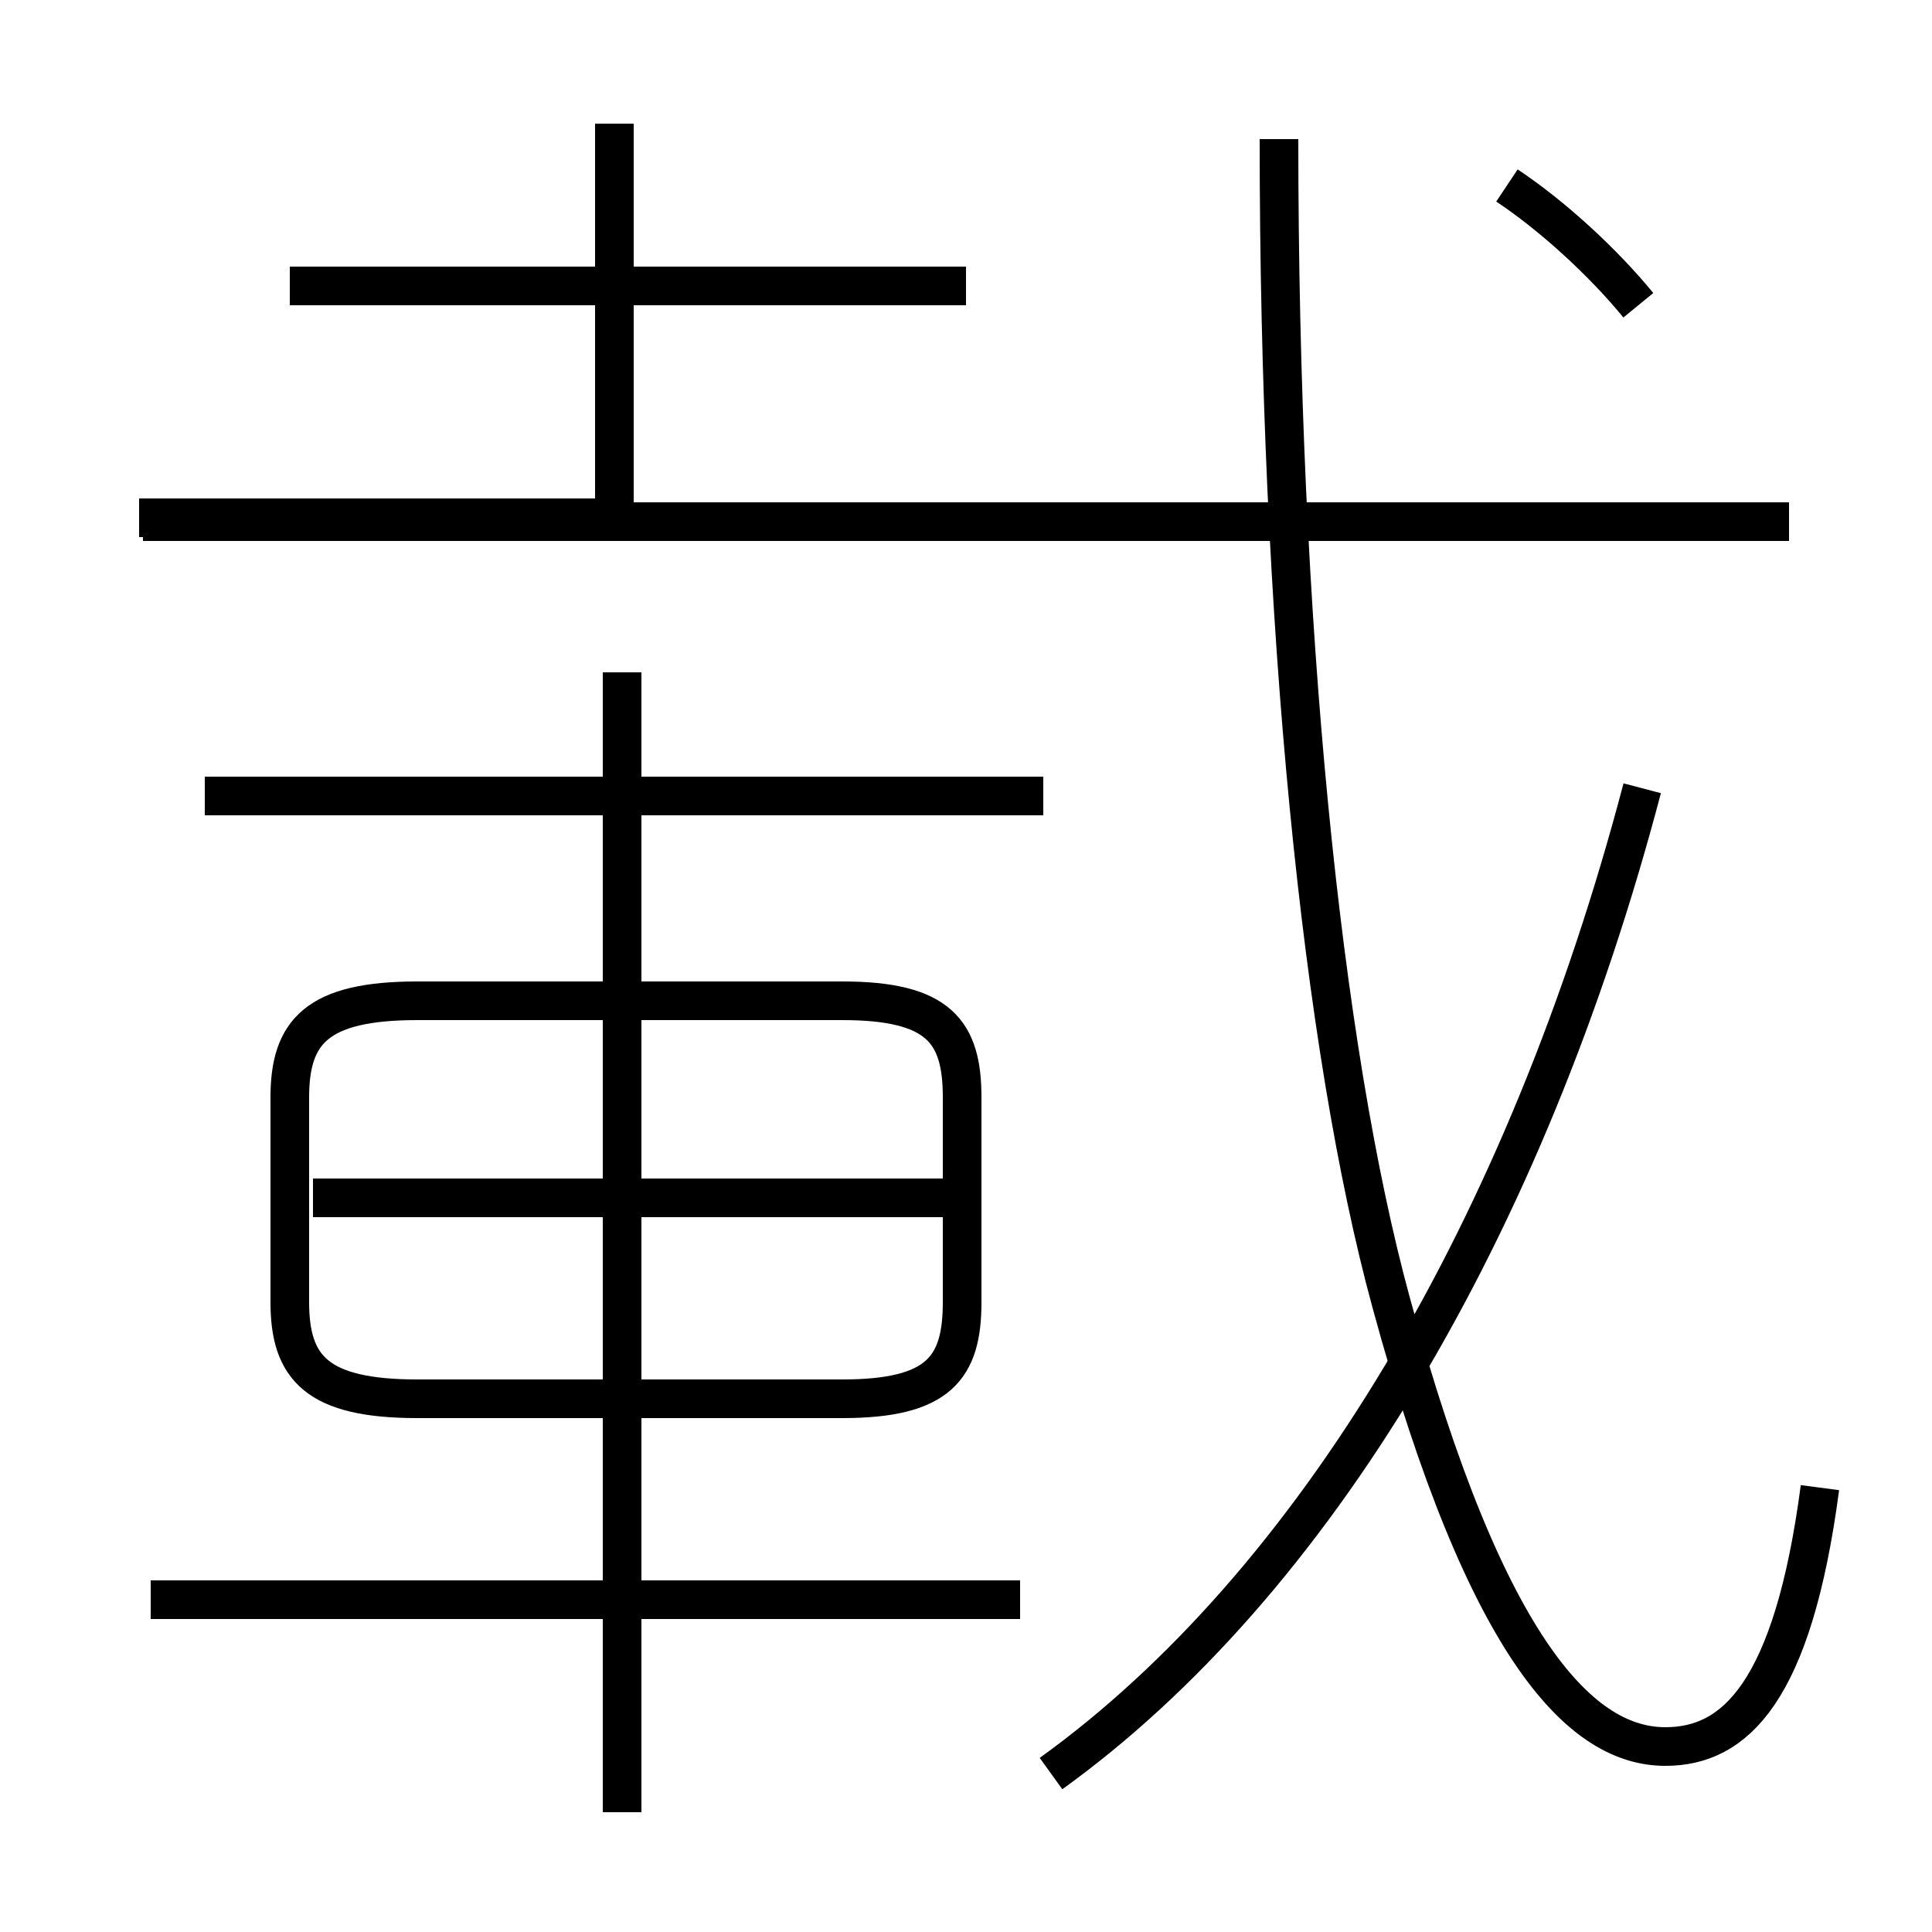 <?xml version='1.0' encoding='utf8'?>
<svg viewBox="0.0 -6.0 50.0 50.0" version="1.1" xmlns="http://www.w3.org/2000/svg">
<rect x="0.0" y="-6.0" width="50.0" height="50.0" fill="#808080" stroke="none"/>
<rect x="-1000" y="-1000" width="2000" height="2000" stroke="white" fill="white"/>
<g style="fill:white;stroke:#000000;  stroke-width:1">
<path d="M 47.1 -5.5 C 46.4 -0.2 44.9 1.2 43.1 1.2 C 41.0 1.2 38.5 -1.1 36.0 -10.3 C 34.2 -16.9 33.1 -27.9 33.1 -40.4 M 26.4 -2.6 L 3.9 -2.6 M 16.1 2.9 L 16.1 -26.6 M 10.8 -7.8 L 21.8 -7.8 C 24.3 -7.8 24.9 -8.6 24.9 -10.3 L 24.9 -15.6 C 24.9 -17.3 24.3 -18.1 21.8 -18.1 L 10.8 -18.1 C 8.2 -18.1 7.5 -17.3 7.5 -15.6 L 7.5 -10.3 C 7.5 -8.6 8.2 -7.8 10.8 -7.8 Z M 24.6 -13.0 L 8.1 -13.0 M 27.0 -23.4 L 5.3 -23.4 M 27.2 1.9 C 34.0 -3.0 39.5 -12.2 42.5 -23.6 M 16.0 -30.6 L 3.6 -30.6 M 25.0 -36.6 L 7.5 -36.6 M 46.3 -30.5 L 3.7 -30.5 M 15.9 -30.6 L 15.9 -40.8 M 42.4 -36.1 C 41.5 -37.2 40.2 -38.4 39.0 -39.2" transform="translate(0.0, 38.0)" />
</g>
</svg>